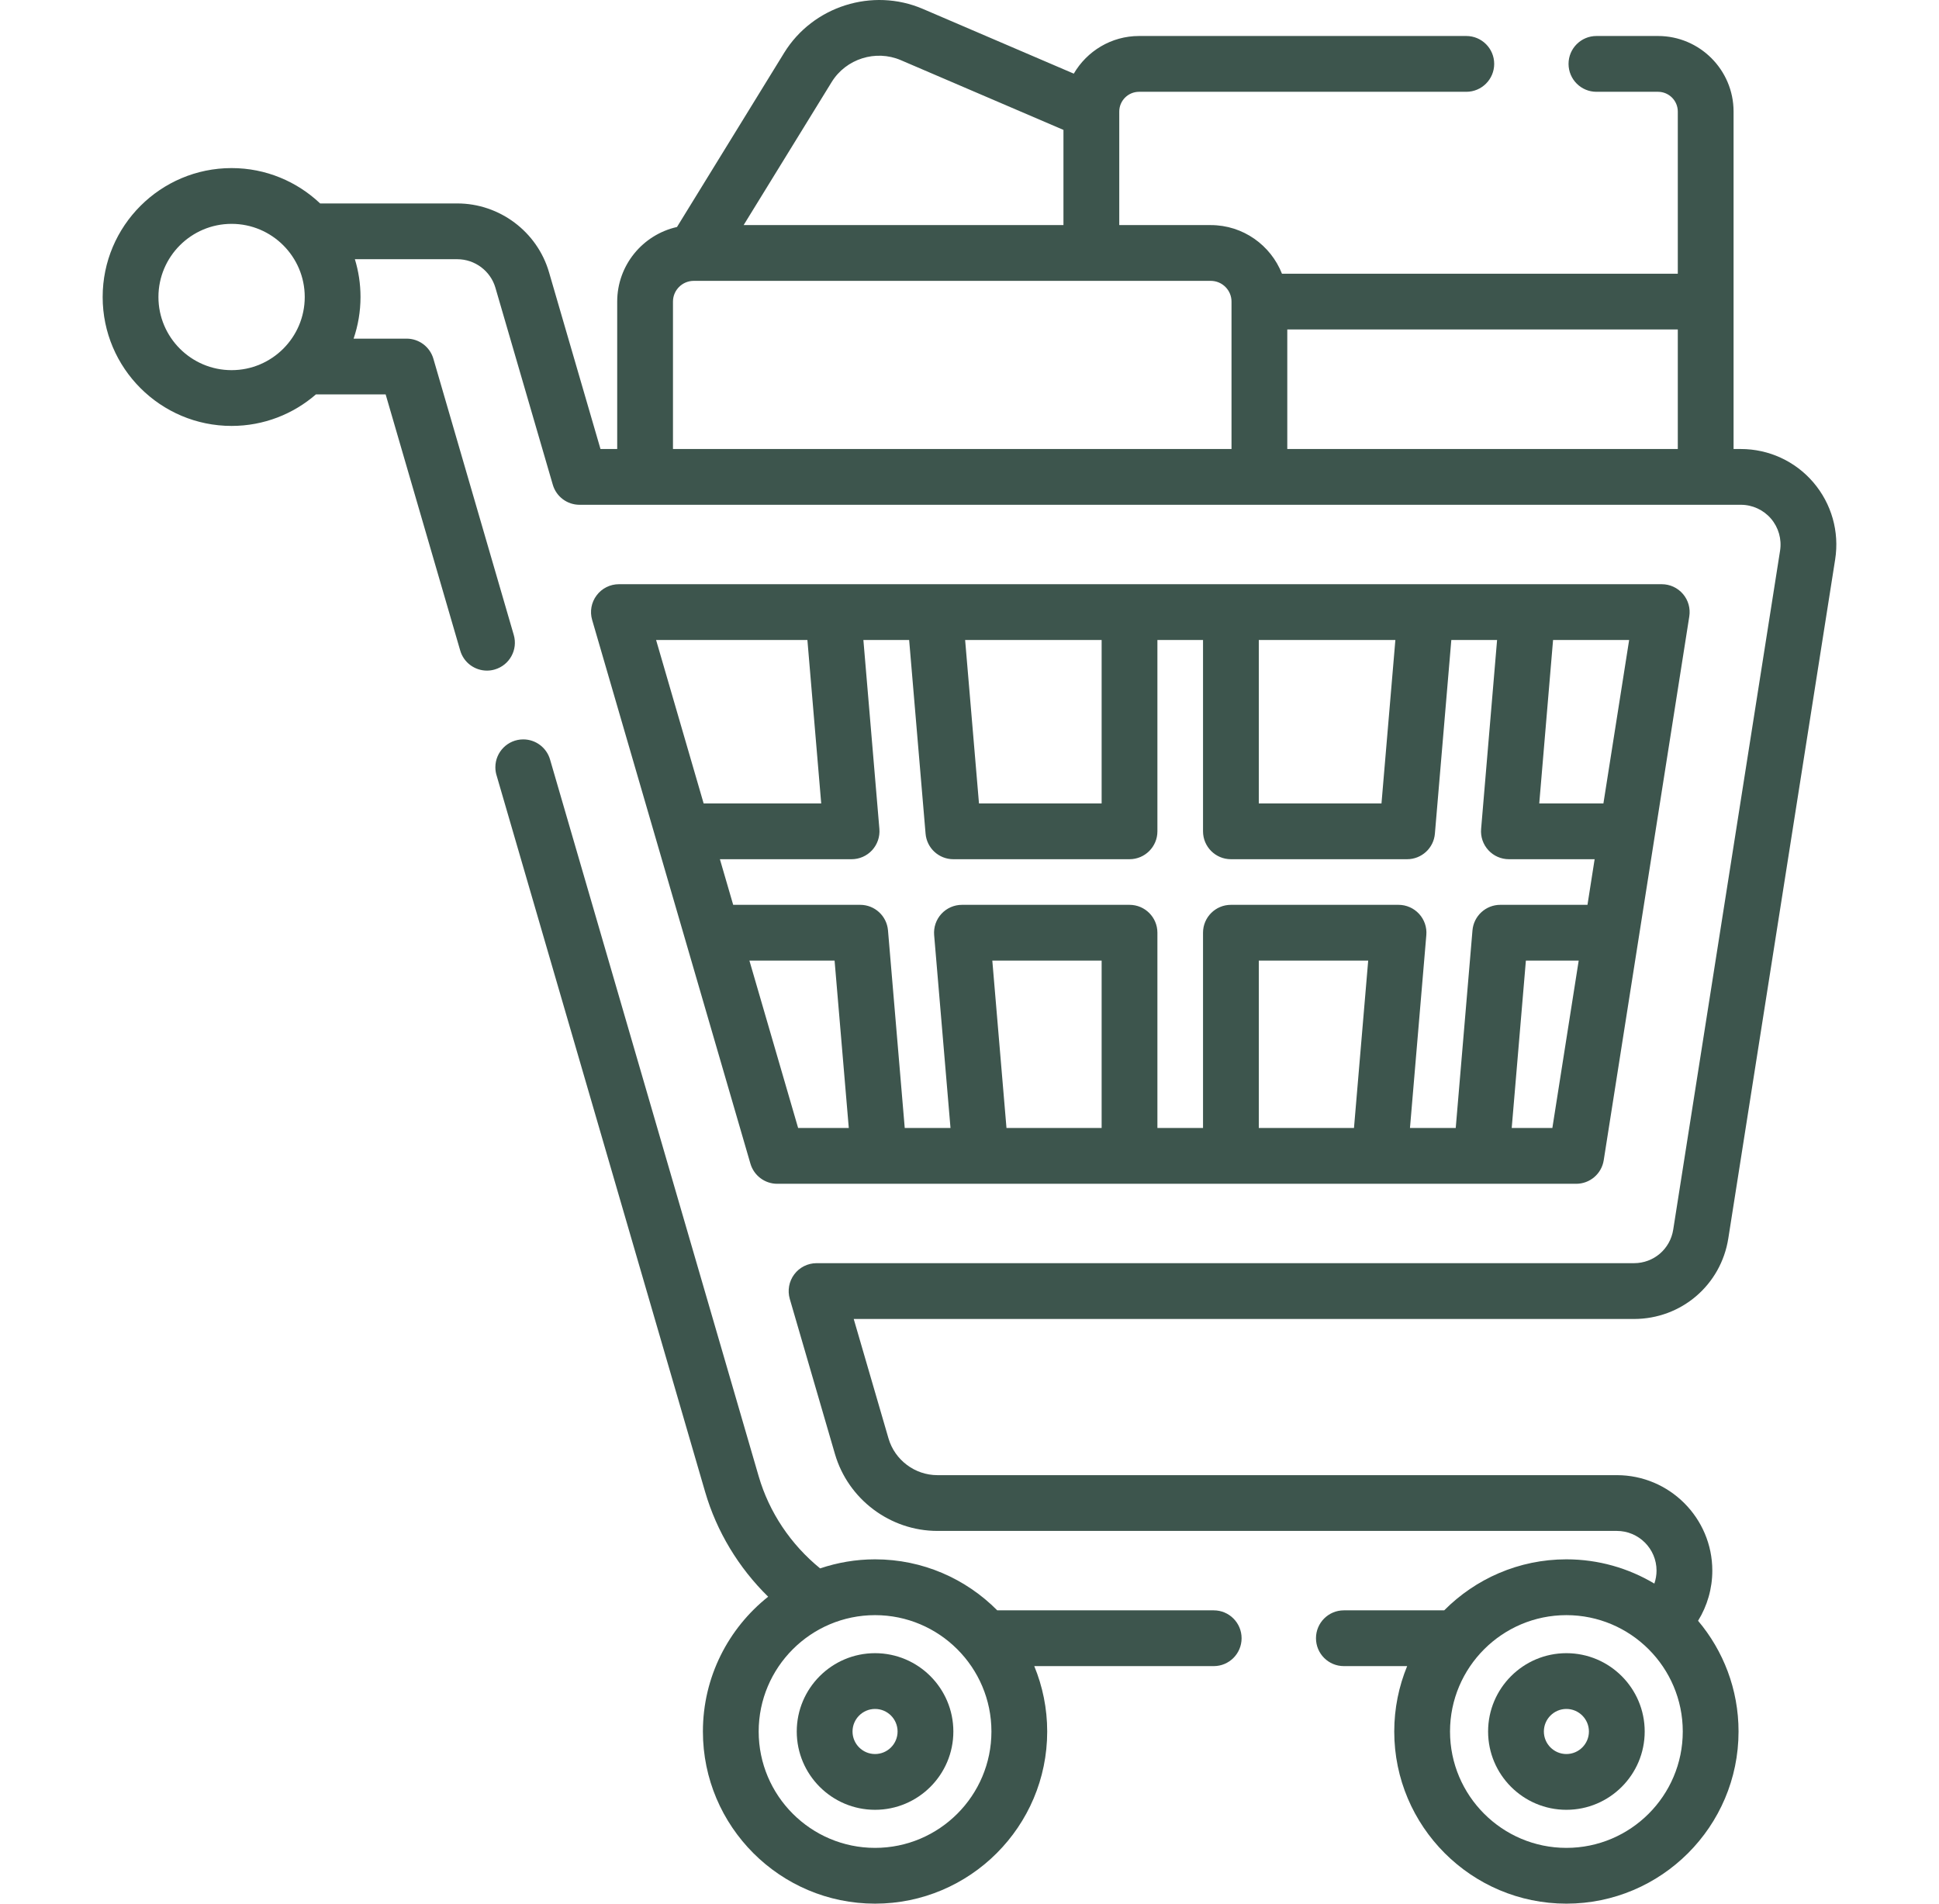 <svg width="55" height="54" viewBox="0 0 55 54" fill="none" xmlns="http://www.w3.org/2000/svg">
<g clip-path="url(#clip0_116_2649)">
<path d="M49.024 35.127L52.055 15.867C52.178 15.084 51.953 14.289 51.437 13.685C50.922 13.082 50.172 12.737 49.379 12.737H49.173V3.165C49.173 1.983 48.212 1.021 47.03 1.021H45.283C44.846 1.021 44.492 1.376 44.492 1.812C44.492 2.249 44.846 2.604 45.283 2.604H47.03C47.339 2.604 47.591 2.855 47.591 3.165V7.764H36.363C36.046 6.958 35.261 6.385 34.343 6.385H31.748V3.165C31.748 2.855 32 2.604 32.31 2.604H41.592C42.029 2.604 42.383 2.249 42.383 1.812C42.383 1.376 42.029 1.021 41.592 1.021H32.31C31.52 1.021 30.83 1.452 30.458 2.089L26.175 0.252C24.747 -0.36 23.057 0.176 22.243 1.498L19.203 6.439C18.233 6.656 17.507 7.522 17.507 8.555V12.737H17.033L15.573 7.723C15.239 6.573 14.17 5.771 12.972 5.771H9.081C8.425 5.15 7.541 4.768 6.569 4.768C4.553 4.768 2.912 6.408 2.912 8.425C2.912 10.442 4.553 12.082 6.569 12.082C7.483 12.082 8.319 11.745 8.961 11.188H10.939L13.054 18.453C13.154 18.799 13.47 19.023 13.813 19.023C13.886 19.023 13.96 19.013 14.034 18.991C14.454 18.869 14.695 18.43 14.573 18.011L12.293 10.176C12.194 9.838 11.885 9.606 11.533 9.606H10.03C10.156 9.235 10.226 8.838 10.226 8.425C10.226 8.052 10.17 7.692 10.066 7.353H12.972C13.47 7.353 13.915 7.686 14.053 8.164L15.68 13.749C15.778 14.087 16.087 14.319 16.439 14.319H49.379C49.709 14.319 50.021 14.463 50.235 14.713C50.449 14.964 50.543 15.295 50.492 15.621L47.461 34.881C47.374 35.432 46.907 35.832 46.348 35.832H23.162C22.913 35.832 22.678 35.95 22.529 36.149C22.38 36.348 22.333 36.606 22.402 36.845L23.684 41.247C24.058 42.531 25.253 43.427 26.589 43.427H45.861C46.482 43.427 46.988 43.932 46.988 44.553C46.988 44.68 46.966 44.804 46.926 44.921C46.195 44.485 45.342 44.233 44.431 44.233C43.077 44.233 41.851 44.788 40.965 45.68H38.119C37.682 45.68 37.328 46.034 37.328 46.471C37.328 46.908 37.682 47.262 38.119 47.262H39.914C39.679 47.834 39.548 48.461 39.548 49.117C39.548 51.809 41.738 54 44.431 54C47.123 54 49.314 51.809 49.314 49.117C49.314 47.921 48.882 46.825 48.166 45.976C48.427 45.553 48.57 45.062 48.57 44.554C48.57 43.06 47.355 41.845 45.861 41.845H26.589C25.952 41.845 25.382 41.417 25.203 40.805L24.216 37.415H46.348C47.69 37.414 48.816 36.453 49.024 35.127ZM6.569 10.5C5.425 10.5 4.494 9.569 4.494 8.425C4.494 7.281 5.425 6.35 6.569 6.35C7.713 6.35 8.644 7.281 8.644 8.425C8.644 9.569 7.713 10.5 6.569 10.5ZM47.591 12.737H36.514V9.346H47.591V12.737ZM23.59 2.328C23.996 1.668 24.839 1.401 25.551 1.706L30.165 3.685V6.384H21.094L23.59 2.328ZM19.089 8.555C19.089 8.231 19.353 7.967 19.679 7.967H34.343C34.668 7.967 34.932 8.231 34.932 8.555V12.737H19.089V8.555ZM44.431 52.418C42.611 52.418 41.13 50.937 41.13 49.117C41.13 47.297 42.611 45.816 44.431 45.816C46.251 45.816 47.732 47.297 47.732 49.117C47.732 50.937 46.251 52.418 44.431 52.418Z" fill="#3D554D"/>
<path d="M22.046 33.58H44.709C45.098 33.58 45.43 33.296 45.49 32.911L47.917 17.486C47.953 17.258 47.888 17.025 47.737 16.849C47.587 16.673 47.367 16.572 47.136 16.572H17.555C17.307 16.572 17.072 16.689 16.923 16.889C16.773 17.088 16.726 17.345 16.796 17.584L21.286 33.01C21.385 33.347 21.694 33.58 22.046 33.58ZM21.257 27.249H23.673L24.076 31.997H22.639L21.257 27.249ZM24.944 23.515L24.49 18.154H25.788L26.254 23.648C26.288 24.058 26.631 24.373 27.042 24.373H32.039C32.476 24.373 32.83 24.018 32.83 23.582V18.154H34.124V23.582C34.124 24.018 34.478 24.373 34.915 24.373H39.913C40.324 24.373 40.667 24.058 40.701 23.648L41.167 18.154H42.465L42.012 23.515C41.993 23.736 42.068 23.954 42.218 24.117C42.367 24.28 42.579 24.373 42.8 24.373H45.232L45.029 25.667H42.556C42.145 25.667 41.802 25.982 41.767 26.391L41.292 31.997H39.994L40.458 26.525C40.477 26.304 40.402 26.086 40.252 25.923C40.102 25.76 39.891 25.667 39.67 25.667H34.915C34.478 25.667 34.124 26.021 34.124 26.458V31.997H32.83V26.458C32.83 26.021 32.476 25.667 32.039 25.667H27.286C27.064 25.667 26.853 25.76 26.703 25.923C26.553 26.086 26.479 26.304 26.497 26.525L26.961 31.997H25.663L25.188 26.391C25.153 25.982 24.811 25.667 24.4 25.667H20.797L20.42 24.373H24.155C24.377 24.373 24.588 24.28 24.738 24.117C24.887 23.954 24.962 23.735 24.944 23.515ZM27.376 18.154H31.248V22.791H27.769L27.376 18.154ZM35.706 18.154H39.58L39.186 22.791H35.706V18.154H35.706ZM38.406 31.997H35.706V27.249H38.809L38.406 31.997ZM28.147 27.249H31.248V31.997H28.549L28.147 27.249ZM44.033 31.997H42.88L43.282 27.249H44.78L44.033 31.997ZM45.481 22.791H43.661L44.053 18.154H46.211L45.481 22.791ZM22.902 18.154L23.294 22.791H19.959L18.61 18.154H22.902Z" fill="#3D554D"/>
<path d="M34.428 45.68H28.287C27.401 44.787 26.175 44.233 24.821 44.233C24.276 44.233 23.753 44.325 23.263 44.49C22.43 43.812 21.817 42.898 21.52 41.877L15.602 21.544C15.504 21.207 15.194 20.974 14.842 20.974C14.405 20.974 14.051 21.329 14.051 21.765C14.051 21.854 14.066 21.938 14.092 22.017L20.001 42.319C20.329 43.445 20.95 44.471 21.789 45.293C20.662 46.188 19.938 47.569 19.938 49.117C19.938 51.809 22.128 54 24.821 54C27.514 54 29.704 51.809 29.704 49.117C29.704 48.46 29.573 47.834 29.337 47.262H34.428C34.864 47.262 35.218 46.908 35.218 46.471C35.218 46.034 34.864 45.68 34.428 45.68ZM24.821 52.418C23.001 52.418 21.52 50.937 21.52 49.117C21.52 47.297 23.001 45.816 24.821 45.816C26.641 45.816 28.122 47.297 28.122 49.117C28.122 50.937 26.641 52.418 24.821 52.418Z" fill="#3D554D"/>
<path d="M24.821 46.895C23.596 46.895 22.6 47.892 22.6 49.117C22.6 50.342 23.596 51.338 24.821 51.338C26.046 51.338 27.042 50.342 27.042 49.117C27.042 47.892 26.046 46.895 24.821 46.895ZM24.821 49.756C24.469 49.756 24.182 49.469 24.182 49.117C24.182 48.764 24.469 48.477 24.821 48.477C25.174 48.477 25.46 48.764 25.46 49.117C25.46 49.469 25.174 49.756 24.821 49.756Z" fill="#3D554D"/>
<path d="M44.431 46.895C43.206 46.895 42.21 47.892 42.21 49.117C42.21 50.342 43.206 51.338 44.431 51.338C45.656 51.338 46.652 50.342 46.652 49.117C46.652 47.892 45.656 46.895 44.431 46.895ZM44.431 49.756C44.079 49.756 43.792 49.469 43.792 49.117C43.792 48.764 44.078 48.477 44.431 48.477C44.783 48.477 45.07 48.764 45.07 49.117C45.07 49.469 44.783 49.756 44.431 49.756Z" fill="#3D554D"/>
</g>
<defs>
<clipPath id="clip0_116_2649">
<rect width="54" height="54" fill="white" transform="translate(0.5)"/>
</clipPath>
</defs>
</svg>
